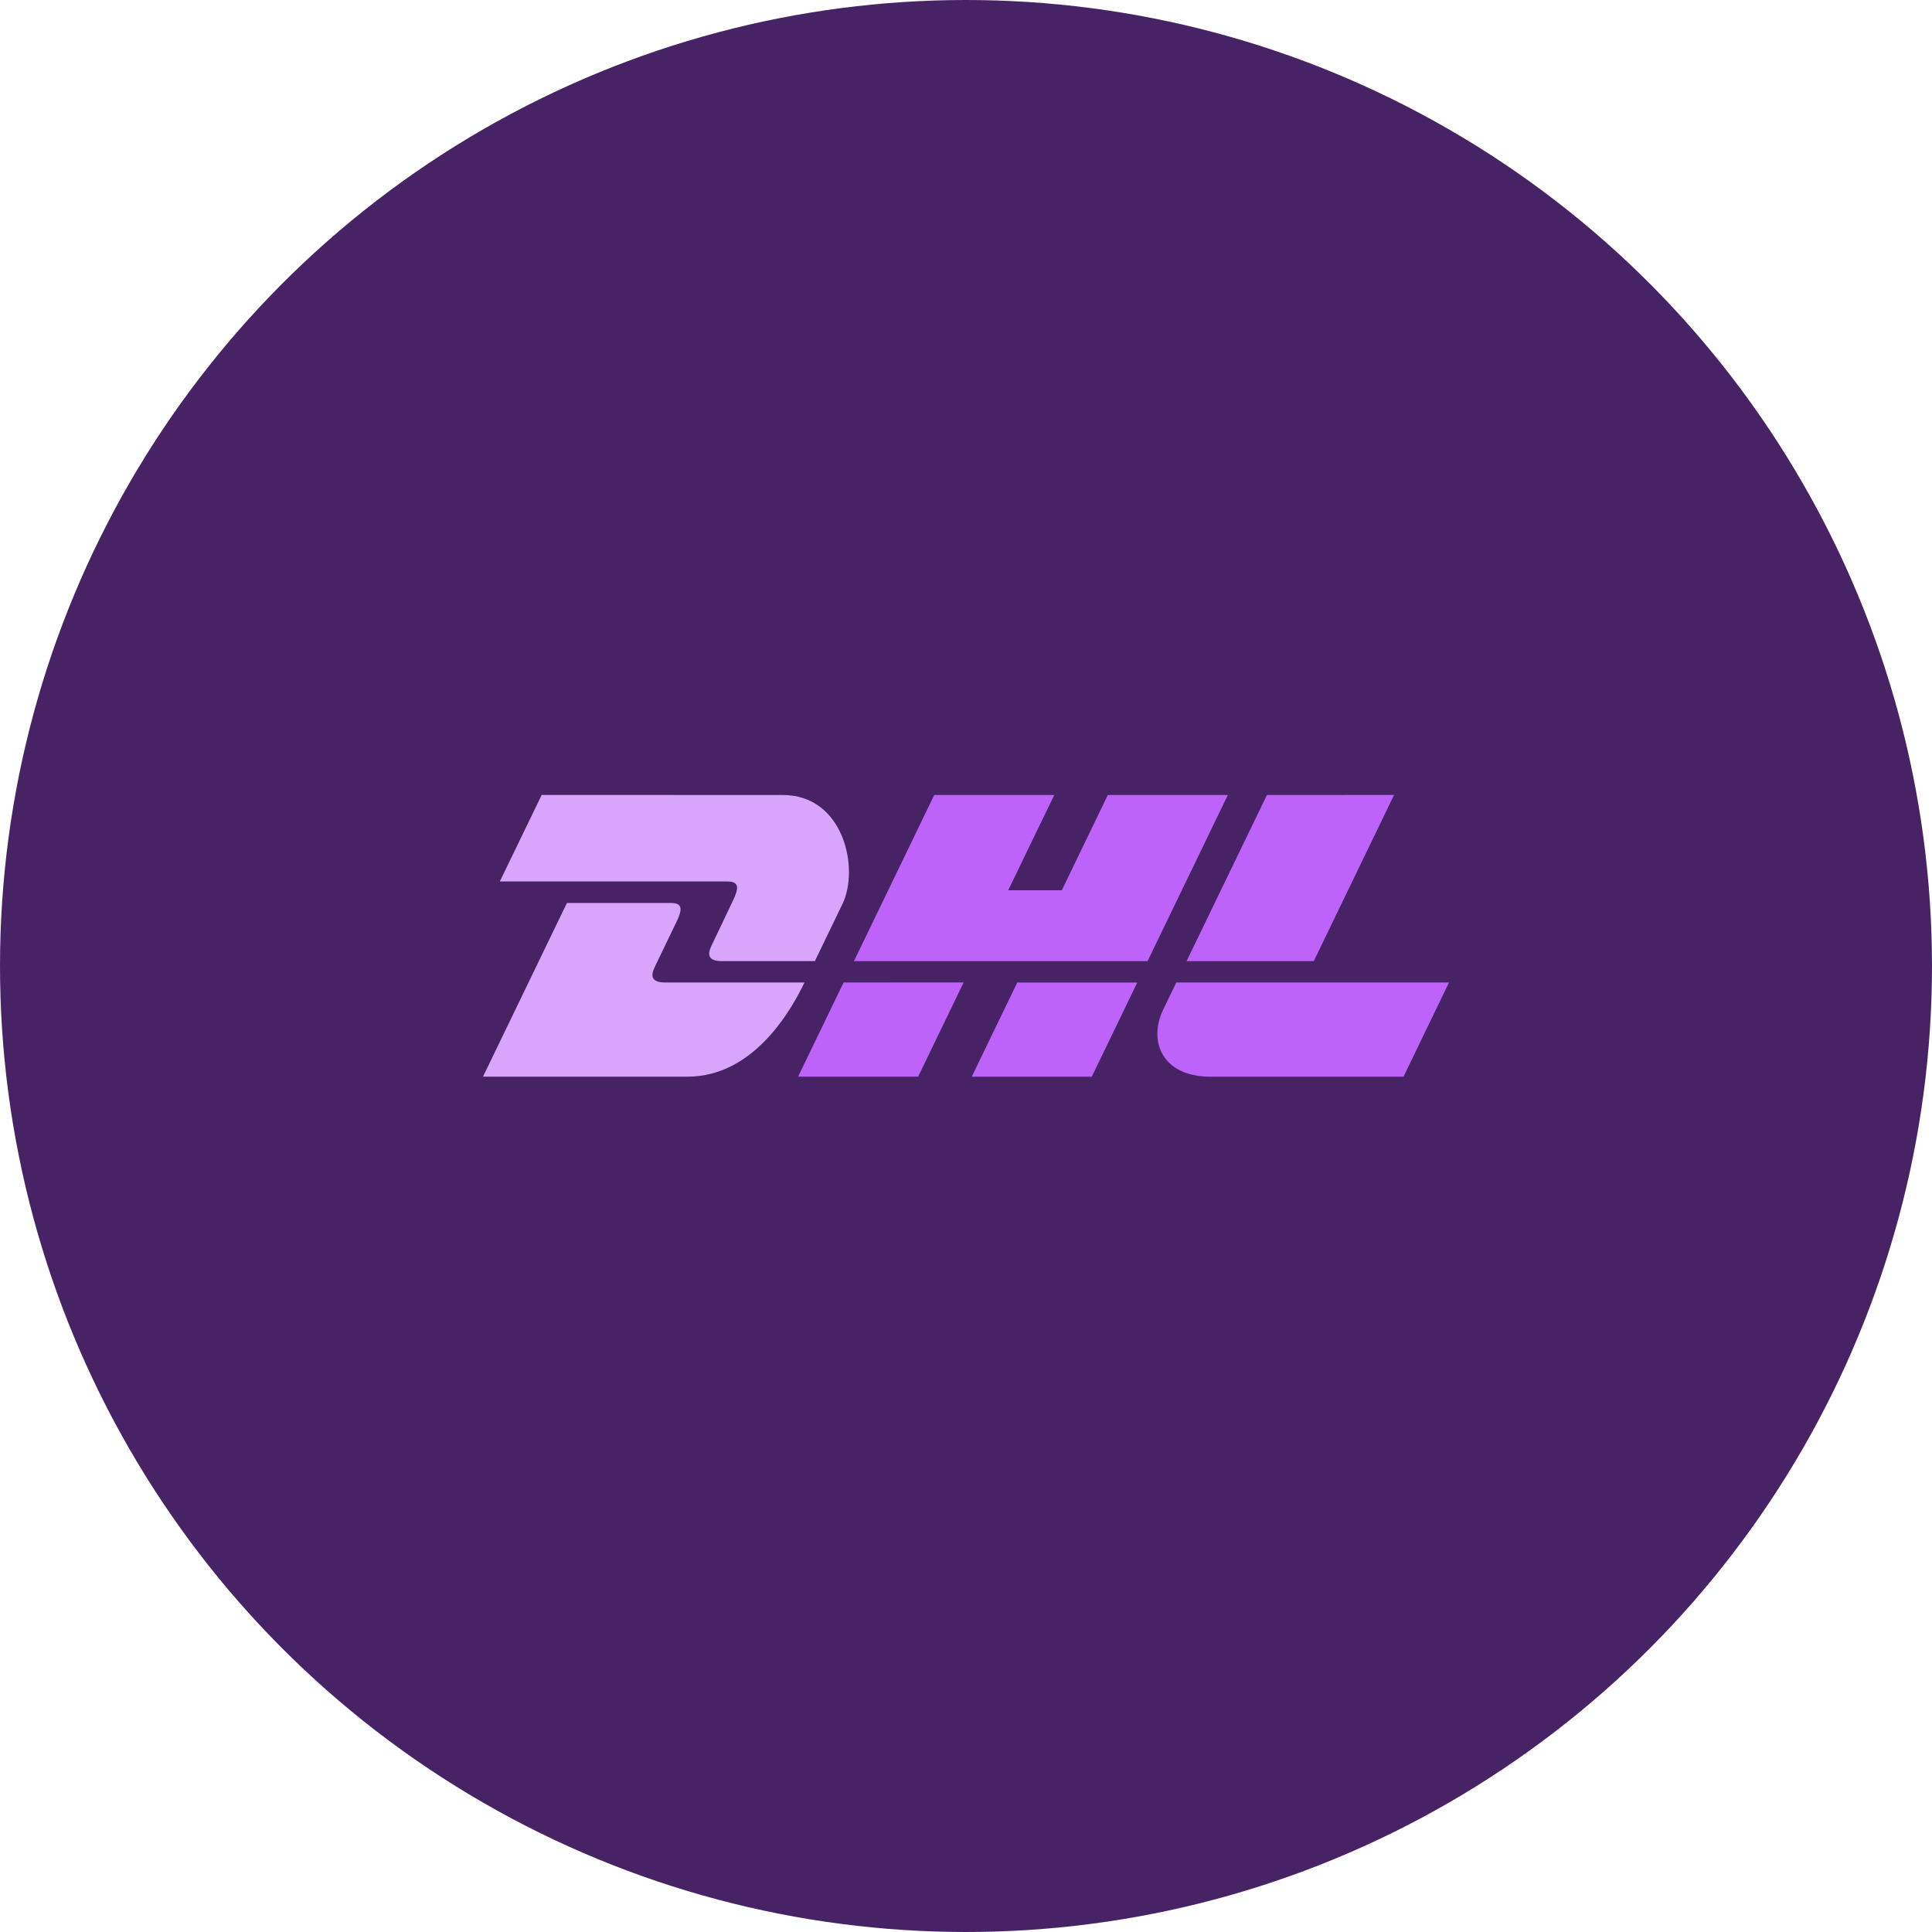 <svg xmlns="http://www.w3.org/2000/svg" xmlns:xlink="http://www.w3.org/1999/xlink" width="120" height="120" viewBox="0 0 120 120">
  <defs>
    <clipPath id="clip-path">
      <circle id="Ellipse_138" data-name="Ellipse 138" cx="60" cy="60" r="60" transform="translate(-2788 7448)" fill="#472365" stroke="#707070" stroke-width="1"/>
    </clipPath>
  </defs>
  <g id="Groupe_de_masques_48" data-name="Groupe de masques 48" transform="translate(2788 -7448)" clip-path="url(#clip-path)">
    <g id="_96d824478a503e3b3141643f0c57c14a" data-name="96d824478a503e3b3141643f0c57c14a" transform="translate(-2788 7448)">
      <path id="Tracé_920" data-name="Tracé 920" d="M97.5,120h-75A22.5,22.5,0,0,1,0,97.5v-75A22.5,22.5,0,0,1,22.5,0h75A22.5,22.5,0,0,1,120,22.5v75A22.5,22.5,0,0,1,97.5,120Z" fill="#472365"/>
      <path id="Tracé_921" data-name="Tracé 921" d="M33.645,49.376l-2.6,5.374H45.195c.716,0,.7.412.356,1.132s-.949,2.006-1.309,2.749c-.184.379-.514,1.065.585,1.065h5.786l1.714-3.548c1.061-2.194.09-6.769-3.709-6.769Z" fill="#d9a4fc"/>
      <path id="Tracé_922" data-name="Tracé 922" d="M30,66.874l5.213-10.789h6.469c.716,0,.705.412.356,1.132l-1.32,2.737c-.184.379-.514,1.069.585,1.069h8.666c-.72,1.5-3.056,5.85-7.256,5.85Z" fill="#d9a4fc"/>
      <path id="Tracé_923" data-name="Tracé 923" d="M59.854,61.02l-2.827,5.854H49.571l2.827-5.85ZM71.276,59.7H53.04l4.987-10.32h7.455l-2.861,5.917h3.33l2.857-5.917h7.455Zm-.638,1.328-2.827,5.85H60.356l2.827-5.85ZM86.588,49.376,81.6,59.7H73.7l4.991-10.32ZM73.061,61.024l-.81,1.68c-.937,1.928-.109,4.174,2.947,4.174H87.173L90,61.024Z" fill="#be63f9"/>
    </g>
  </g>
</svg>
